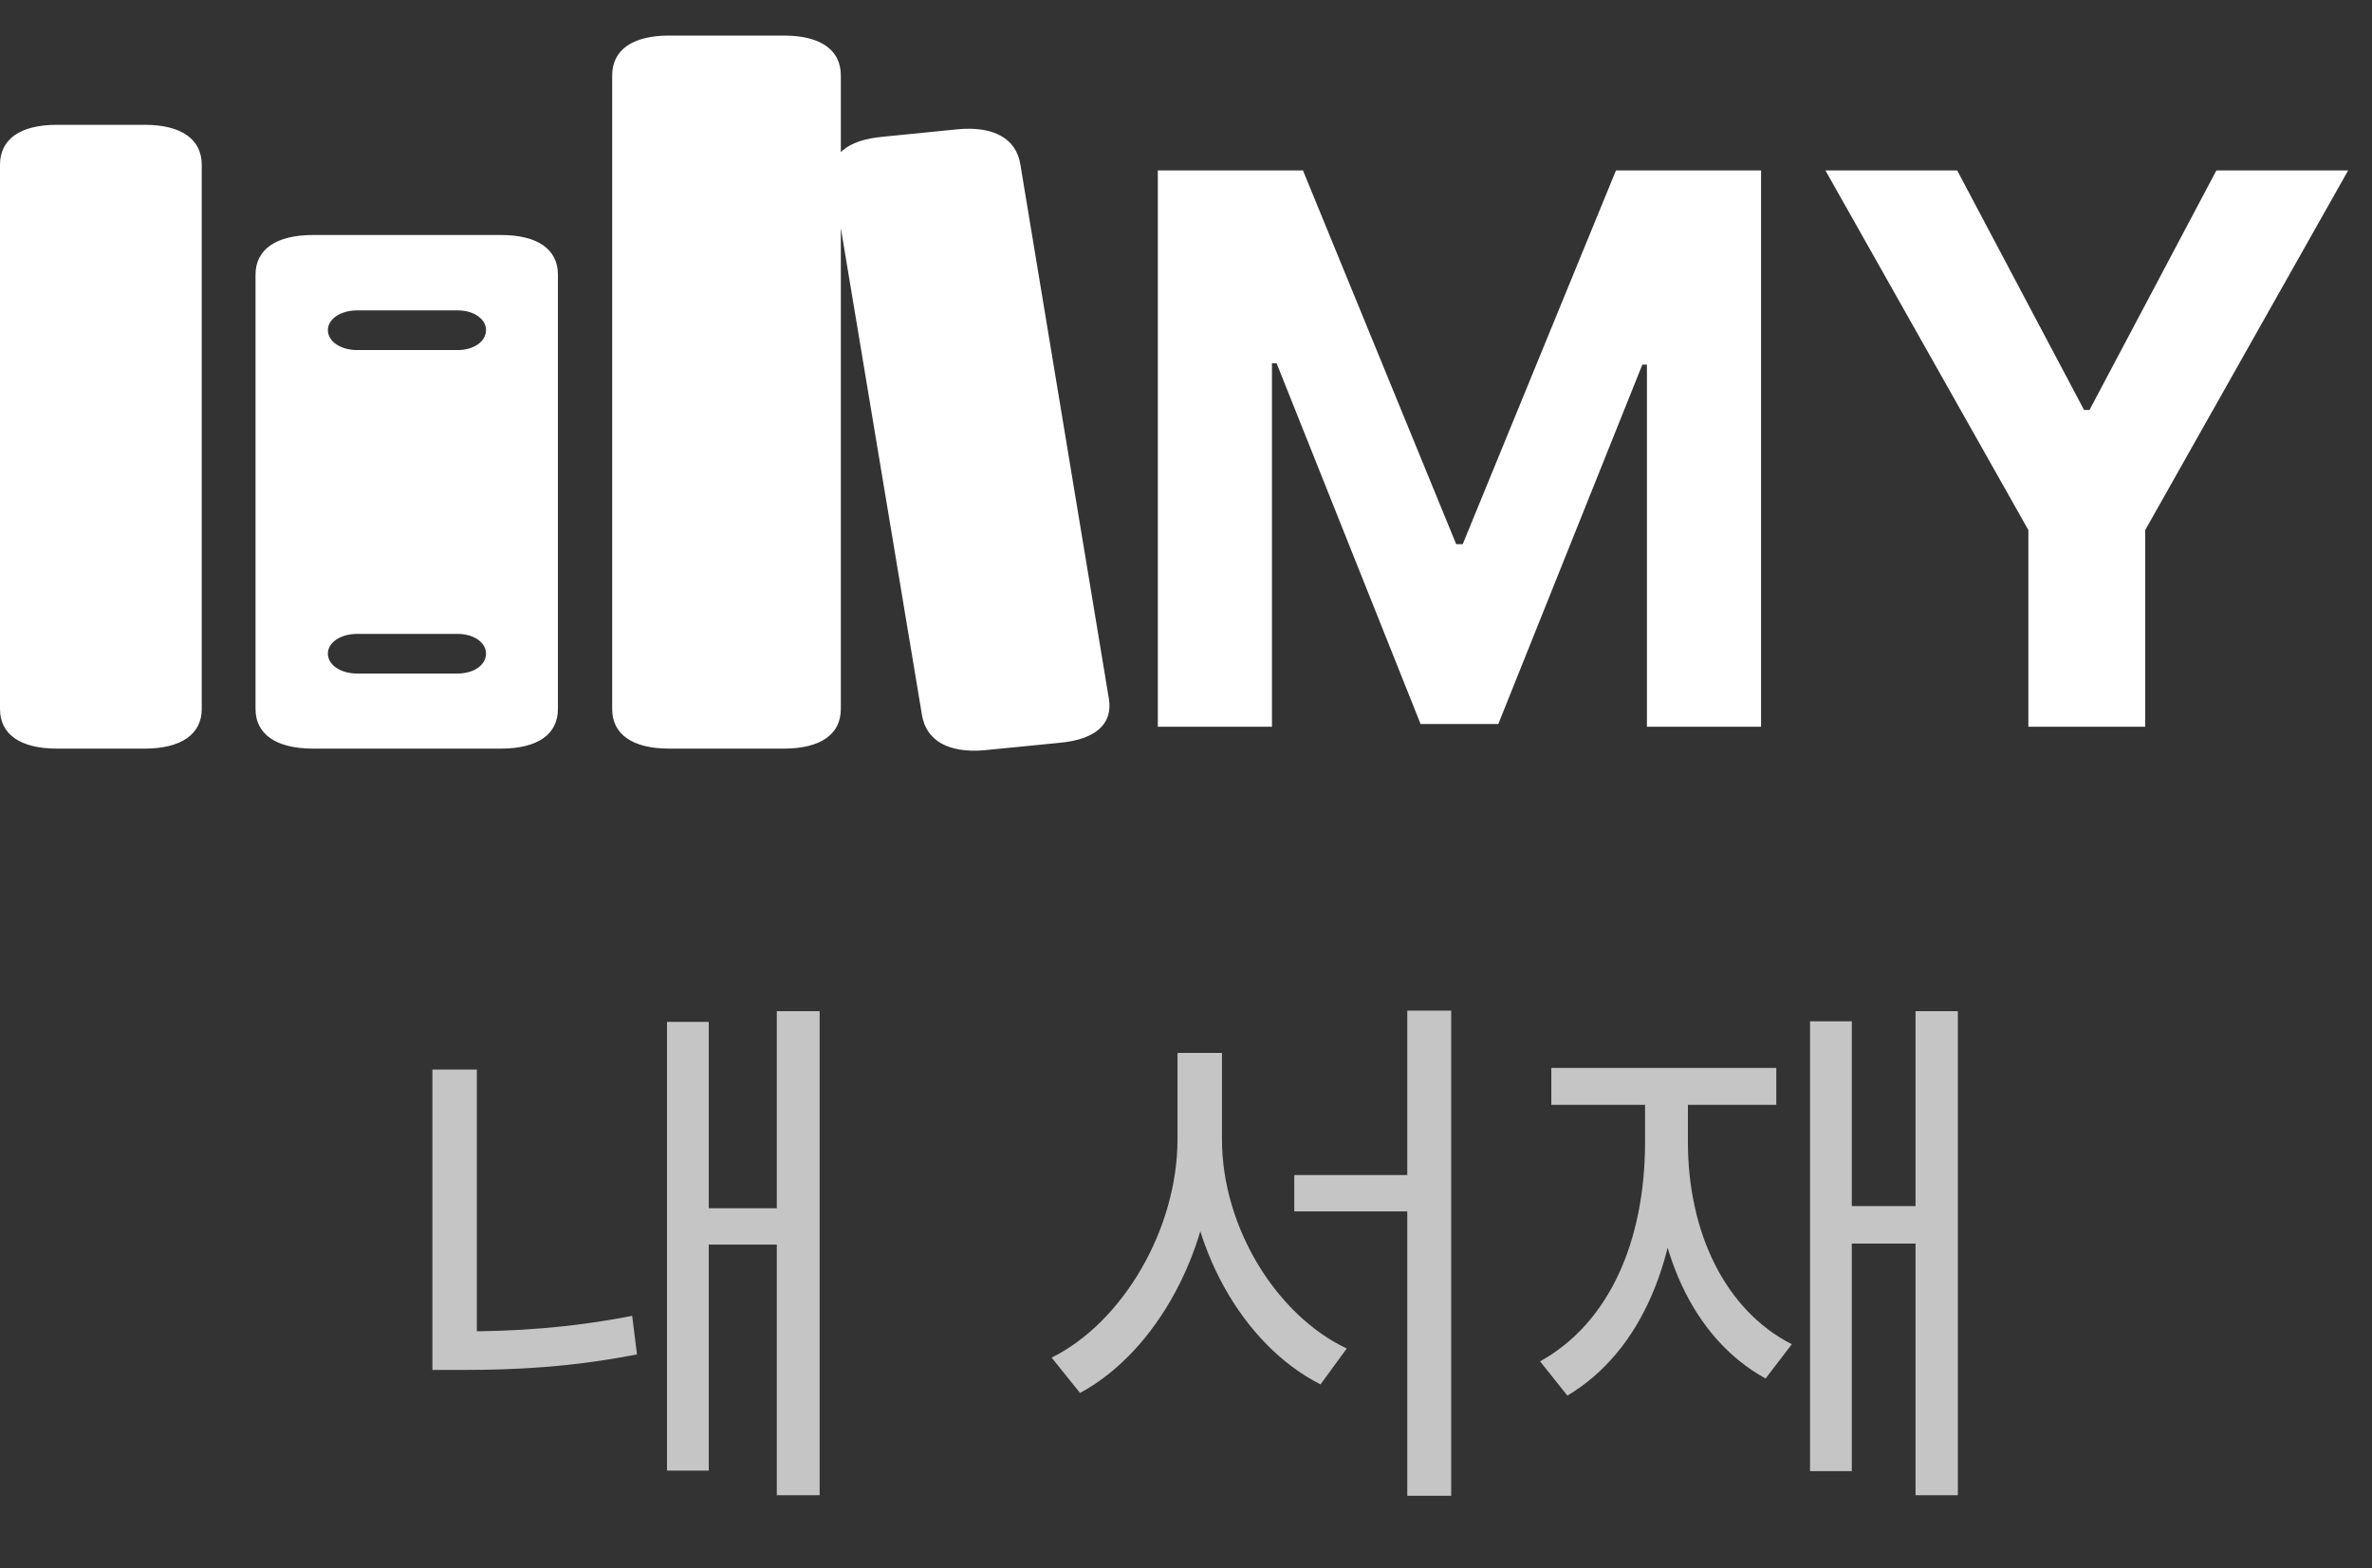 <svg width="62" height="41" viewBox="0 0 62 41" fill="none" xmlns="http://www.w3.org/2000/svg">
<rect x="0" y="0" width="62" height="41" fill="#333333" stroke="none"/>
<path d="M30.264 4.455H34.057L38.062 14.227H38.233L42.239 4.455H46.031V19H43.048V9.533H42.928L39.163 18.929H37.132L33.368 9.497H33.247V19H30.264V4.455ZM47.713 4.455H51.157L54.474 10.719H54.616L57.933 4.455H61.377L56.072 13.858V19H53.018V13.858L47.713 4.455Z" fill="white"/>
<path d="M1.491 19.572H3.782C4.74 19.572 5.273 19.193 5.273 18.536V4.308C5.273 3.642 4.74 3.263 3.782 3.263H1.491C0.521 3.263 0 3.642 0 4.308V18.536C0 19.193 0.521 19.572 1.491 19.572ZM8.183 19.572H13.092C14.062 19.572 14.583 19.193 14.583 18.536V7.18C14.583 6.523 14.062 6.144 13.092 6.144H8.183C7.213 6.144 6.679 6.523 6.679 7.18V18.536C6.679 19.193 7.213 19.572 8.183 19.572ZM9.334 9.152C8.898 9.152 8.57 8.924 8.57 8.629C8.57 8.343 8.898 8.115 9.334 8.115H11.965C12.389 8.115 12.704 8.343 12.704 8.629C12.704 8.924 12.389 9.152 11.965 9.152H9.334ZM9.334 17.609C8.898 17.609 8.57 17.382 8.57 17.087C8.57 16.801 8.898 16.573 9.334 16.573H11.965C12.389 16.573 12.704 16.801 12.704 17.087C12.704 17.382 12.389 17.609 11.965 17.609H9.334ZM17.492 19.572H20.487C21.456 19.572 21.978 19.193 21.978 18.536V1.974C21.978 1.309 21.456 0.93 20.487 0.93H17.492C16.523 0.93 16.001 1.309 16.001 1.974V18.536C16.001 19.193 16.523 19.572 17.492 19.572ZM25.735 19.614L27.687 19.421C28.633 19.336 29.093 18.932 28.984 18.266L26.669 4.291C26.56 3.634 25.99 3.288 25.02 3.381L23.081 3.575C22.123 3.659 21.663 4.063 21.771 4.721L24.099 18.696C24.208 19.353 24.778 19.698 25.735 19.614Z" fill="white"/>
<path d="M20.304 26.436H21.424V39.092H20.304V26.436ZM18.176 31.588H20.612V32.54H18.176V31.588ZM17.434 26.716H18.526V38.448H17.434V26.716ZM11.302 27.962H12.464V35.27H11.302V27.962ZM11.302 34.808H12.114C13.416 34.808 14.872 34.724 16.524 34.402L16.65 35.41C14.928 35.746 13.472 35.816 12.114 35.816H11.302V34.808ZM33.83 30.72H37.358V31.672H33.83V30.72ZM30.778 27.528H31.73V29.782C31.73 32.624 30.232 35.34 28.23 36.418L27.488 35.494C29.35 34.57 30.778 32.134 30.778 29.782V27.528ZM31.002 27.528H31.94V29.782C31.94 32.092 33.368 34.388 35.202 35.256L34.516 36.194C32.472 35.158 31.002 32.554 31.002 29.782V27.528ZM36.784 26.422H37.932V39.106H36.784V26.422ZM50.069 26.436H51.175V39.092H50.069V26.436ZM48.067 31.532H50.503V32.512H48.067V31.532ZM47.311 26.702H48.403V38.462H47.311V26.702ZM42.999 28.396H43.909V29.852C43.909 32.89 42.915 35.326 40.969 36.488L40.255 35.592C42.075 34.584 42.999 32.428 42.999 29.852V28.396ZM43.209 28.396H44.119V29.852C44.119 32.176 45.057 34.234 46.835 35.144L46.149 36.04C44.217 34.976 43.209 32.638 43.209 29.852V28.396ZM40.549 27.92H46.429V28.886H40.549V27.92Z" fill="#C5C5C5"/>
</svg>
